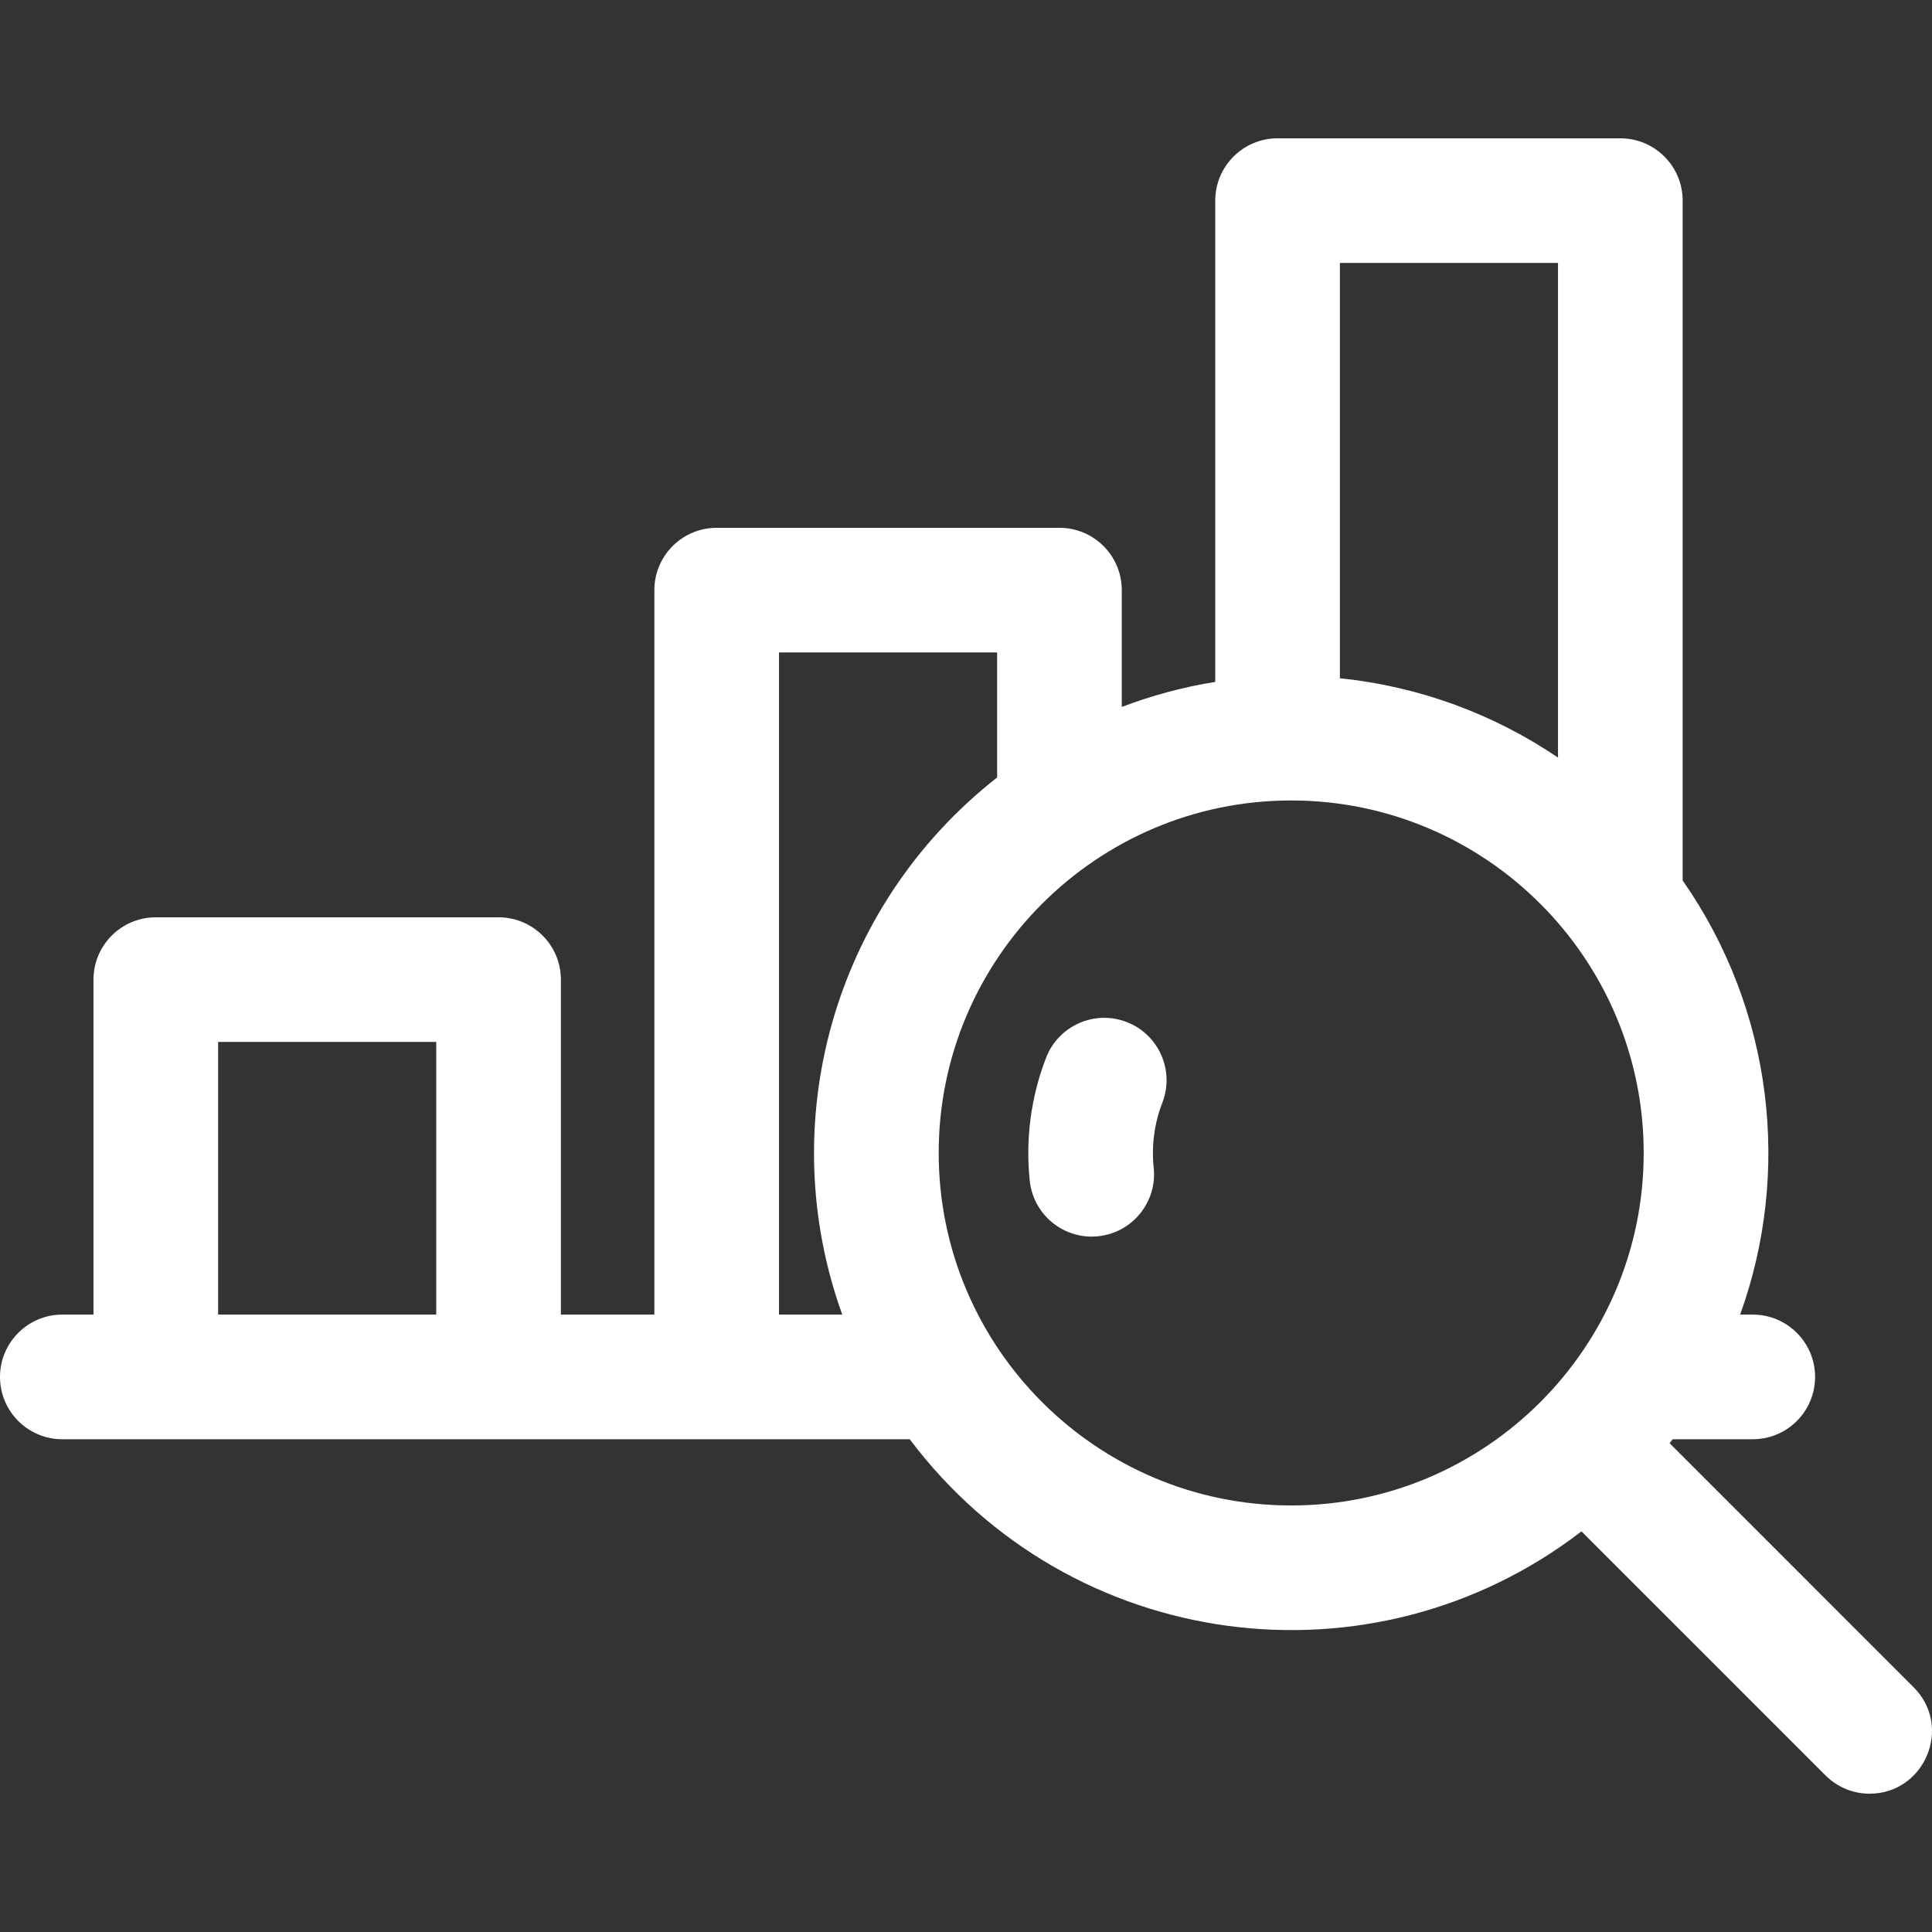 <?xml version="1.0" encoding="utf-8"?>
<!-- Generator: Adobe Illustrator 16.0.2, SVG Export Plug-In . SVG Version: 6.00 Build 0)  -->
<!DOCTYPE svg PUBLIC "-//W3C//DTD SVG 1.1//EN" "http://www.w3.org/Graphics/SVG/1.1/DTD/svg11.dtd">
<svg version="1.1" id="Layer_1" xmlns="http://www.w3.org/2000/svg" xmlns:xlink="http://www.w3.org/1999/xlink" x="0px" y="0px"
	 width="512px" height="512px" viewBox="0 0 512 512" enable-background="new 0 0 512 512" xml:space="preserve">
<rect x="0" y="0" width="512" height="512" fill="#333333" stroke="none"/>
<path fill="#FFFFFF" d="M308.027,292.237c-2.112,5.436-2.902,11.388-2.285,17.214c0.963,9.07-5.611,17.203-14.682,18.166
	c-9.089,0.961-17.204-5.627-18.165-14.684c-1.171-11.041,0.33-22.334,4.341-32.658c3.304-8.503,12.875-12.718,21.376-9.414
	C307.115,274.164,311.33,283.734,308.027,292.237L308.027,292.237z M495.466,475.347c-4.227,0-8.453-1.612-11.678-4.837
	l-64.681-64.681c-55.436,42.624-135.389,32.248-178.02-24.415c-8.826,0-215.037,0-224.572,0C7.395,381.414,0,374.02,0,364.899
	c0-9.121,7.395-16.516,16.516-16.516h8.258v-88.771c0-9.122,7.395-16.516,16.516-16.516h90.835c9.121,0,16.516,7.394,16.516,16.516
	v88.771h24.773V156.391c0-9.121,7.395-16.516,16.516-16.516h90.835c9.121,0,16.516,7.395,16.516,16.516v30.954
	c7.911-3.015,16.199-5.259,24.773-6.636V53.168c0-9.121,7.395-16.515,16.516-16.515h90.836c9.12,0,16.515,7.395,16.515,16.515
	v180.166c24.046,34.439,28.795,77.501,15.233,115.049h3.347c9.121,0,16.516,7.395,16.516,16.516c0,9.12-7.395,16.516-16.516,16.516
	h-21.225c-0.267,0.354-0.54,0.704-0.811,1.058l64.681,64.682C517.581,457.591,510.044,475.347,495.466,475.347z M355.084,69.684
	v110.069c21.254,2.164,40.969,9.615,57.805,21.012V69.684H355.084z M115.609,348.384v-72.255H57.804v72.255H115.609z
	 M223.209,348.384c-18.189-50.362-2.744-107.983,41.039-142.348v-33.13h-57.804v175.478H223.209z M342.181,398.963
	c51.511,0,93.416-41.906,93.416-93.416c0-51.51-41.905-93.416-93.416-93.416c-51.509,0-93.416,41.906-93.416,93.416
	C248.765,357.057,290.672,398.963,342.181,398.963z"/>
</svg>
